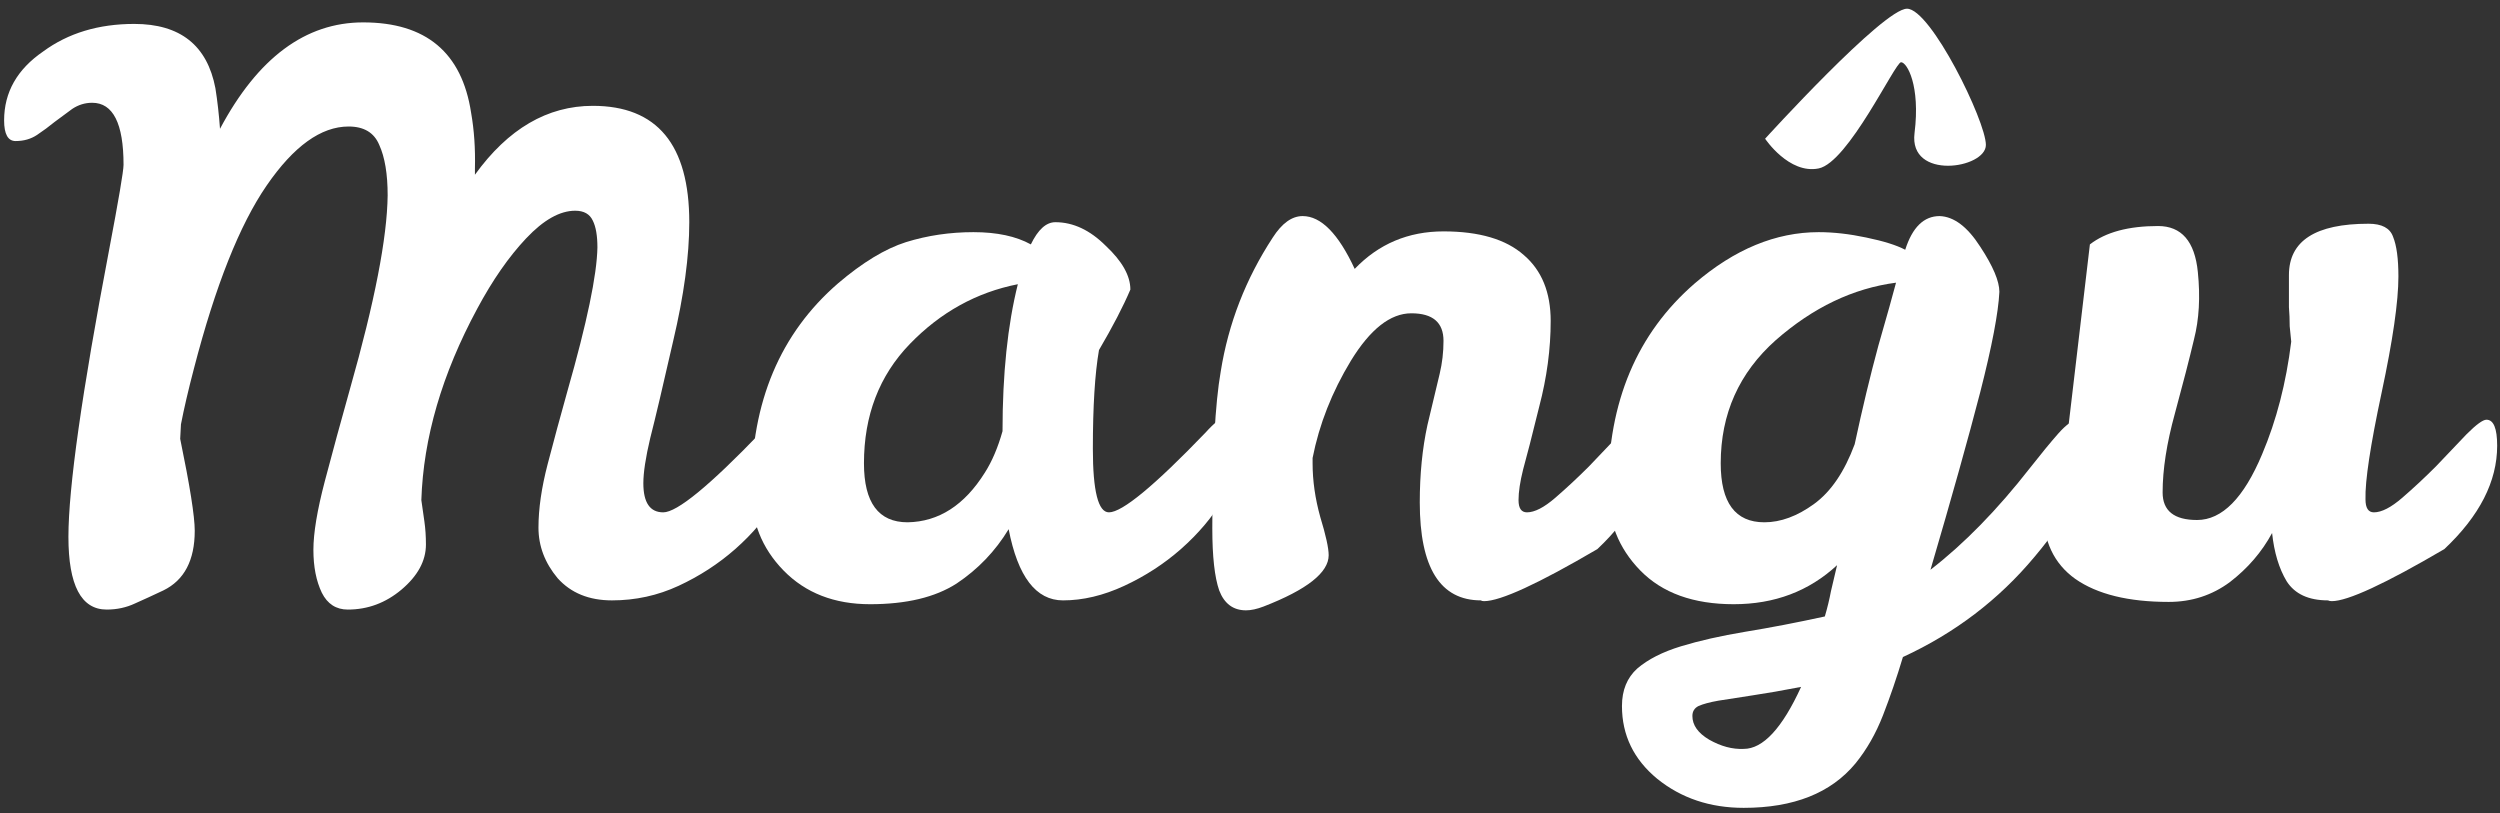 <svg width="209" height="68" viewBox="0 0 209 68" fill="none" xmlns="http://www.w3.org/2000/svg">
<rect x="0" y="0" width="209" height="68" fill="#333333" stroke="none"/>
<path d="M65.24 34.896C65.965 34.896 66.328 35.877 66.328 37.84C66.328 38.907 65.88 40.208 64.984 41.744C64.088 43.237 62.914 44.624 61.464 45.904C60.056 47.141 58.477 48.165 56.728 48.976C54.978 49.787 53.122 50.192 51.16 50.192C49.24 50.192 47.725 49.573 46.616 48.336C45.549 47.056 45.016 45.648 45.016 44.112C45.016 42.533 45.272 40.763 45.784 38.8C46.296 36.837 46.85 34.789 47.448 32.656C49.069 26.981 49.901 22.992 49.944 20.688C49.944 19.707 49.816 18.96 49.56 18.448C49.304 17.893 48.813 17.616 48.088 17.616C46.808 17.616 45.442 18.384 43.992 19.92C42.541 21.456 41.176 23.419 39.896 25.808C36.952 31.269 35.394 36.603 35.224 41.808C35.309 42.405 35.394 43.003 35.48 43.6C35.565 44.197 35.608 44.837 35.608 45.52C35.608 46.885 34.925 48.144 33.56 49.296C32.237 50.405 30.744 50.96 29.08 50.96C28.098 50.96 27.373 50.491 26.904 49.552C26.434 48.571 26.2 47.376 26.2 45.968C26.2 44.56 26.52 42.64 27.16 40.208C27.8 37.776 28.504 35.195 29.272 32.464C31.32 25.253 32.365 19.877 32.408 16.336C32.408 14.544 32.173 13.136 31.704 12.112C31.277 11.088 30.424 10.576 29.144 10.576C26.84 10.576 24.557 12.219 22.296 15.504C20.034 18.789 18.008 23.888 16.216 30.8C15.746 32.592 15.384 34.149 15.128 35.472L15.064 36.688C15.874 40.613 16.28 43.173 16.28 44.368C16.28 46.843 15.405 48.507 13.656 49.36C12.845 49.744 12.056 50.107 11.288 50.448C10.562 50.789 9.773 50.96 8.92 50.96C6.786 50.96 5.72 48.933 5.72 44.88C5.72 40.784 6.85 32.805 9.112 20.944C9.922 16.677 10.328 14.288 10.328 13.776C10.328 10.32 9.453 8.592 7.704 8.592C7.106 8.592 6.552 8.763 6.04 9.104C5.57 9.445 5.08 9.808 4.568 10.192C4.098 10.576 3.608 10.939 3.096 11.28C2.584 11.621 1.986 11.792 1.304 11.792C0.664 11.792 0.344 11.216 0.344 10.064C0.344 7.717 1.432 5.797 3.608 4.304C5.698 2.768 8.237 2 11.224 2C15.064 2 17.325 3.792 18.008 7.376C18.178 8.443 18.306 9.573 18.392 10.768C21.549 4.837 25.538 1.872 30.36 1.872C35.608 1.872 38.616 4.389 39.384 9.424C39.64 10.875 39.746 12.432 39.704 14.096V14.608C42.477 10.768 45.762 8.848 49.56 8.848C54.936 8.848 57.624 12.091 57.624 18.576C57.624 21.392 57.176 24.699 56.28 28.496C55.426 32.251 54.786 34.96 54.36 36.624C53.976 38.245 53.784 39.504 53.784 40.4C53.784 42.021 54.338 42.832 55.448 42.832C56.6 42.832 59.309 40.613 63.576 36.176C64.344 35.323 64.898 34.896 65.24 34.896Z" fill="white"/>
<path d="M102.435 34.896C103.203 34.896 103.587 35.877 103.587 37.84C103.587 38.907 103.139 40.208 102.243 41.744C101.347 43.237 100.173 44.624 98.723 45.904C97.315 47.141 95.736 48.165 93.987 48.976C92.237 49.787 90.531 50.192 88.867 50.192C86.605 50.192 85.091 48.208 84.323 44.24C83.213 46.075 81.763 47.589 79.971 48.784C78.179 49.936 75.768 50.512 72.739 50.512C69.752 50.512 67.341 49.573 65.507 47.696C63.672 45.819 62.776 43.536 62.819 40.848C62.819 33.595 65.229 27.877 70.051 23.696C72.099 21.947 73.997 20.795 75.747 20.24C77.539 19.685 79.416 19.408 81.379 19.408C83.341 19.408 84.941 19.749 86.179 20.432C86.776 19.195 87.459 18.576 88.227 18.576C89.72 18.576 91.128 19.237 92.451 20.56C93.816 21.84 94.499 23.056 94.499 24.208C93.901 25.616 93.027 27.301 91.875 29.264C91.533 31.227 91.363 33.979 91.363 37.52C91.363 41.061 91.811 42.832 92.707 42.832C93.816 42.832 96.504 40.613 100.771 36.176C101.539 35.323 102.093 34.896 102.435 34.896ZM72.227 38.736C72.227 42.021 73.443 43.664 75.875 43.664C78.477 43.621 80.632 42.235 82.339 39.504C82.936 38.565 83.427 37.413 83.811 36.048C83.811 31.269 84.237 27.173 85.091 23.76C81.635 24.443 78.627 26.107 76.067 28.752C73.507 31.397 72.227 34.725 72.227 38.736Z" fill="white"/>
<path d="M108.901 18.064C110.437 18.064 111.887 19.536 113.253 22.48C115.258 20.389 117.733 19.344 120.677 19.344C123.663 19.344 125.903 20.005 127.397 21.328C128.89 22.608 129.637 24.443 129.637 26.832C129.637 29.179 129.317 31.568 128.677 34C128.079 36.432 127.631 38.181 127.333 39.248C127.077 40.272 126.949 41.125 126.949 41.808C126.949 42.491 127.183 42.832 127.653 42.832C128.293 42.832 129.082 42.427 130.021 41.616C130.959 40.805 131.898 39.931 132.837 38.992C133.775 38.011 134.629 37.115 135.397 36.304C136.207 35.493 136.762 35.088 137.061 35.088C137.658 35.088 137.957 35.813 137.957 37.264C137.957 40.251 136.485 43.131 133.541 45.904C128.591 48.805 125.434 50.256 124.069 50.256C123.941 50.256 123.855 50.235 123.813 50.192C120.399 50.192 118.693 47.461 118.693 42C118.693 39.653 118.906 37.499 119.333 35.536C119.802 33.573 120.143 32.144 120.357 31.248C120.57 30.352 120.677 29.435 120.677 28.496C120.677 26.96 119.781 26.192 117.989 26.192C116.239 26.192 114.554 27.515 112.933 30.16C111.354 32.763 110.287 35.472 109.733 38.288V38.736C109.733 40.187 109.946 41.68 110.373 43.216C110.842 44.752 111.077 45.819 111.077 46.416C111.077 47.867 109.263 49.296 105.637 50.704C105.082 50.917 104.591 51.024 104.165 51.024C103.098 51.024 102.351 50.469 101.925 49.36C101.541 48.251 101.349 46.523 101.349 44.176C101.349 38.117 101.583 33.744 102.053 31.056C102.693 27.045 104.143 23.312 106.405 19.856C107.173 18.661 108.005 18.064 108.901 18.064Z" fill="white"/>
<path d="M159.276 20.88C159.873 19.003 160.833 18.064 162.156 18.064C163.35 18.107 164.481 18.96 165.548 20.624C166.614 22.245 167.148 23.504 167.148 24.4C167.062 26.149 166.529 28.944 165.548 32.784C164.566 36.581 163.18 41.531 161.388 47.632C164.204 45.456 166.977 42.619 169.708 39.12C170.646 37.925 171.436 36.965 172.076 36.24C172.758 35.472 173.313 35.088 173.74 35.088C174.337 35.088 174.636 35.771 174.636 37.136C174.636 39.824 173.121 42.96 170.092 46.544C167.105 50.128 163.436 52.923 159.084 54.928C158.572 56.635 158.017 58.256 157.42 59.792C156.822 61.328 156.054 62.672 155.116 63.824C153.068 66.299 149.953 67.536 145.772 67.536C142.956 67.536 140.545 66.725 138.54 65.104C136.577 63.483 135.596 61.456 135.596 59.024C135.596 57.701 136.022 56.656 136.876 55.888C137.772 55.12 138.988 54.501 140.524 54.032C142.06 53.563 143.852 53.157 145.9 52.816C147.99 52.475 150.209 52.048 152.556 51.536C152.769 50.811 152.94 50.107 153.068 49.424C153.238 48.699 153.409 47.973 153.58 47.248C151.233 49.424 148.353 50.512 144.94 50.512C141.569 50.512 138.966 49.573 137.132 47.696C135.297 45.819 134.401 43.536 134.444 40.848C134.444 33.595 136.854 27.877 141.676 23.696C145.004 20.837 148.46 19.408 152.044 19.408C153.281 19.408 154.604 19.557 156.012 19.856C157.462 20.155 158.55 20.496 159.276 20.88ZM143.852 38.736C143.852 42.021 145.068 43.664 147.5 43.664C148.865 43.664 150.252 43.152 151.66 42.128C153.068 41.104 154.198 39.44 155.052 37.136C155.692 34.149 156.353 31.397 157.036 28.88C157.761 26.363 158.252 24.613 158.508 23.632C154.924 24.101 151.574 25.701 148.46 28.432C145.388 31.163 143.852 34.597 143.852 38.736ZM150.572 57.424C149.036 57.723 147.692 57.957 146.54 58.128C145.388 58.299 144.428 58.448 143.66 58.576C142.934 58.704 142.38 58.853 141.996 59.024C141.654 59.195 141.484 59.472 141.484 59.856C141.484 60.624 141.953 61.285 142.892 61.84C143.873 62.395 144.833 62.651 145.772 62.608C147.393 62.608 148.993 60.88 150.572 57.424Z" fill="white"/>
<path d="M191.355 22.992C191.355 20.133 193.574 18.704 198.011 18.704C199.121 18.704 199.803 19.067 200.059 19.792C200.358 20.517 200.507 21.627 200.507 23.12C200.507 25.211 200.038 28.453 199.099 32.848C198.161 37.243 197.713 40.208 197.755 41.744C197.755 42.469 197.99 42.832 198.459 42.832C199.099 42.832 199.889 42.427 200.827 41.616C201.766 40.805 202.705 39.931 203.643 38.992C204.582 38.011 205.435 37.115 206.203 36.304C207.014 35.493 207.569 35.088 207.867 35.088C208.465 35.088 208.763 35.813 208.763 37.264C208.763 40.251 207.291 43.131 204.347 45.904C199.398 48.805 196.262 50.256 194.939 50.256C194.811 50.256 194.705 50.235 194.619 50.192C192.998 50.192 191.846 49.659 191.163 48.592C190.523 47.525 190.118 46.181 189.947 44.56C189.094 46.139 187.921 47.504 186.427 48.656C184.934 49.765 183.227 50.32 181.307 50.32C177.937 50.32 175.334 49.68 173.499 48.4C171.707 47.12 170.811 45.221 170.811 42.704C170.811 41.595 170.961 40.571 171.259 39.632C171.601 38.693 172.134 37.541 172.859 36.176L174.715 20.432C176.038 19.408 177.937 18.896 180.411 18.896C182.374 18.896 183.483 20.176 183.739 22.736C183.953 24.827 183.846 26.704 183.419 28.368C183.035 29.989 182.502 32.059 181.819 34.576C181.137 37.051 180.795 39.248 180.795 41.168C180.795 42.704 181.755 43.472 183.675 43.472C185.766 43.472 187.579 41.637 189.115 37.968C190.31 35.152 191.121 32.016 191.547 28.56C191.505 28.219 191.462 27.792 191.419 27.28C191.419 26.725 191.398 26.192 191.355 25.68C191.355 25.168 191.355 24.656 191.355 24.144V22.992Z" fill="white"/>
<path d="M159.425 0.728C157.437 0.728 147.563 11.597 147.563 11.597C147.563 11.597 149.551 14.579 152.036 14.082C154.522 13.585 158.431 5.202 158.928 5.202C159.425 5.202 160.552 7.146 160.055 11.123C159.558 15.099 166.02 14.105 166.02 12.117C166.02 10.129 161.414 0.728 159.425 0.728Z" fill="white"/>
</svg>
